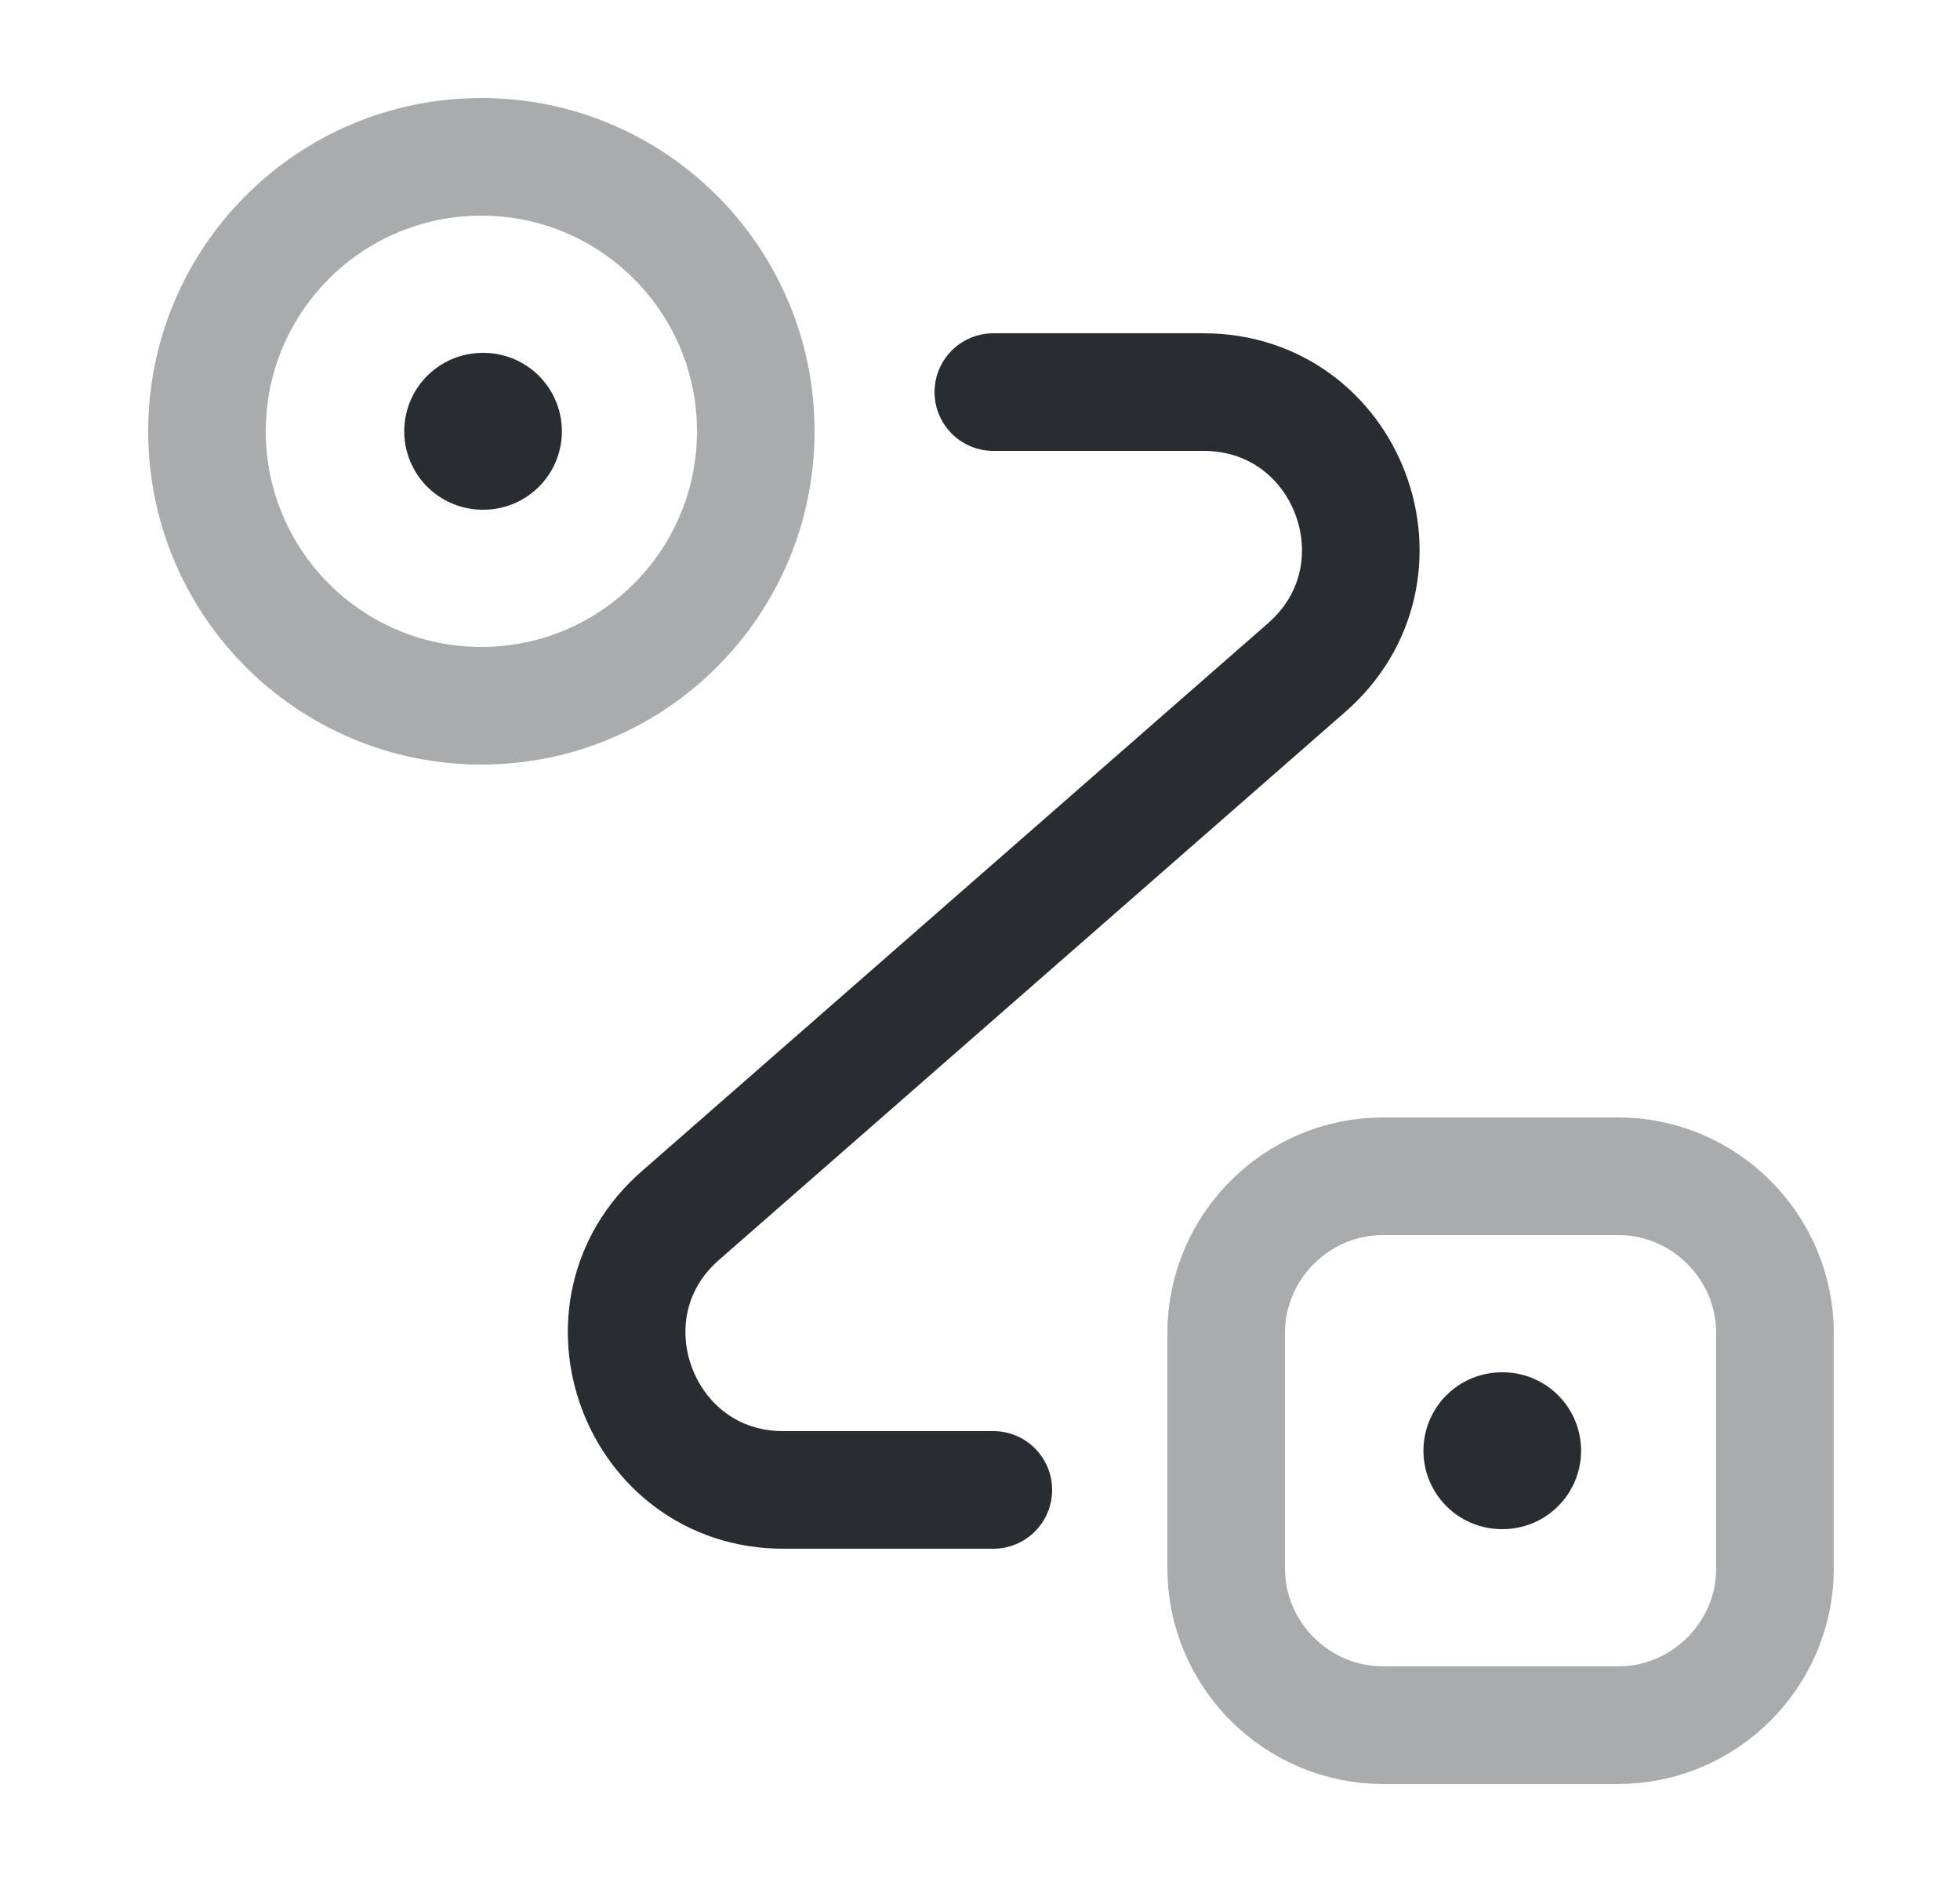 <svg width="25" height="24" viewBox="0 0 25 24" fill="none" xmlns="http://www.w3.org/2000/svg">
<path opacity="0.4" d="M6.14 9C8.073 9 9.64 7.433 9.64 5.5C9.64 3.567 8.073 2 6.14 2C4.207 2 2.64 3.567 2.64 5.5C2.64 7.433 4.207 9 6.14 9Z" stroke="#292D32" stroke-width="1.5"/>
<path opacity="0.4" d="M17.64 15H20.64C21.74 15 22.64 15.9 22.64 17V20C22.64 21.1 21.74 22 20.64 22H17.64C16.54 22 15.64 21.1 15.64 20V17C15.64 15.9 16.54 15 17.64 15Z" stroke="#292D32" stroke-width="1.5"/>
<path d="M12.67 5H15.35C17.2 5 18.06 7.29 16.67 8.51L8.68 15.5C7.29 16.71 8.15 19 9.99 19H12.67" stroke="#292D32" stroke-width="1.5" stroke-linecap="round" stroke-linejoin="round"/>
<path d="M6.156 5.5H6.167" stroke="#292D32" stroke-width="2" stroke-linecap="round" stroke-linejoin="round"/>
<path d="M19.156 18.5H19.167" stroke="#292D32" stroke-width="2" stroke-linecap="round" stroke-linejoin="round"/>
</svg>
